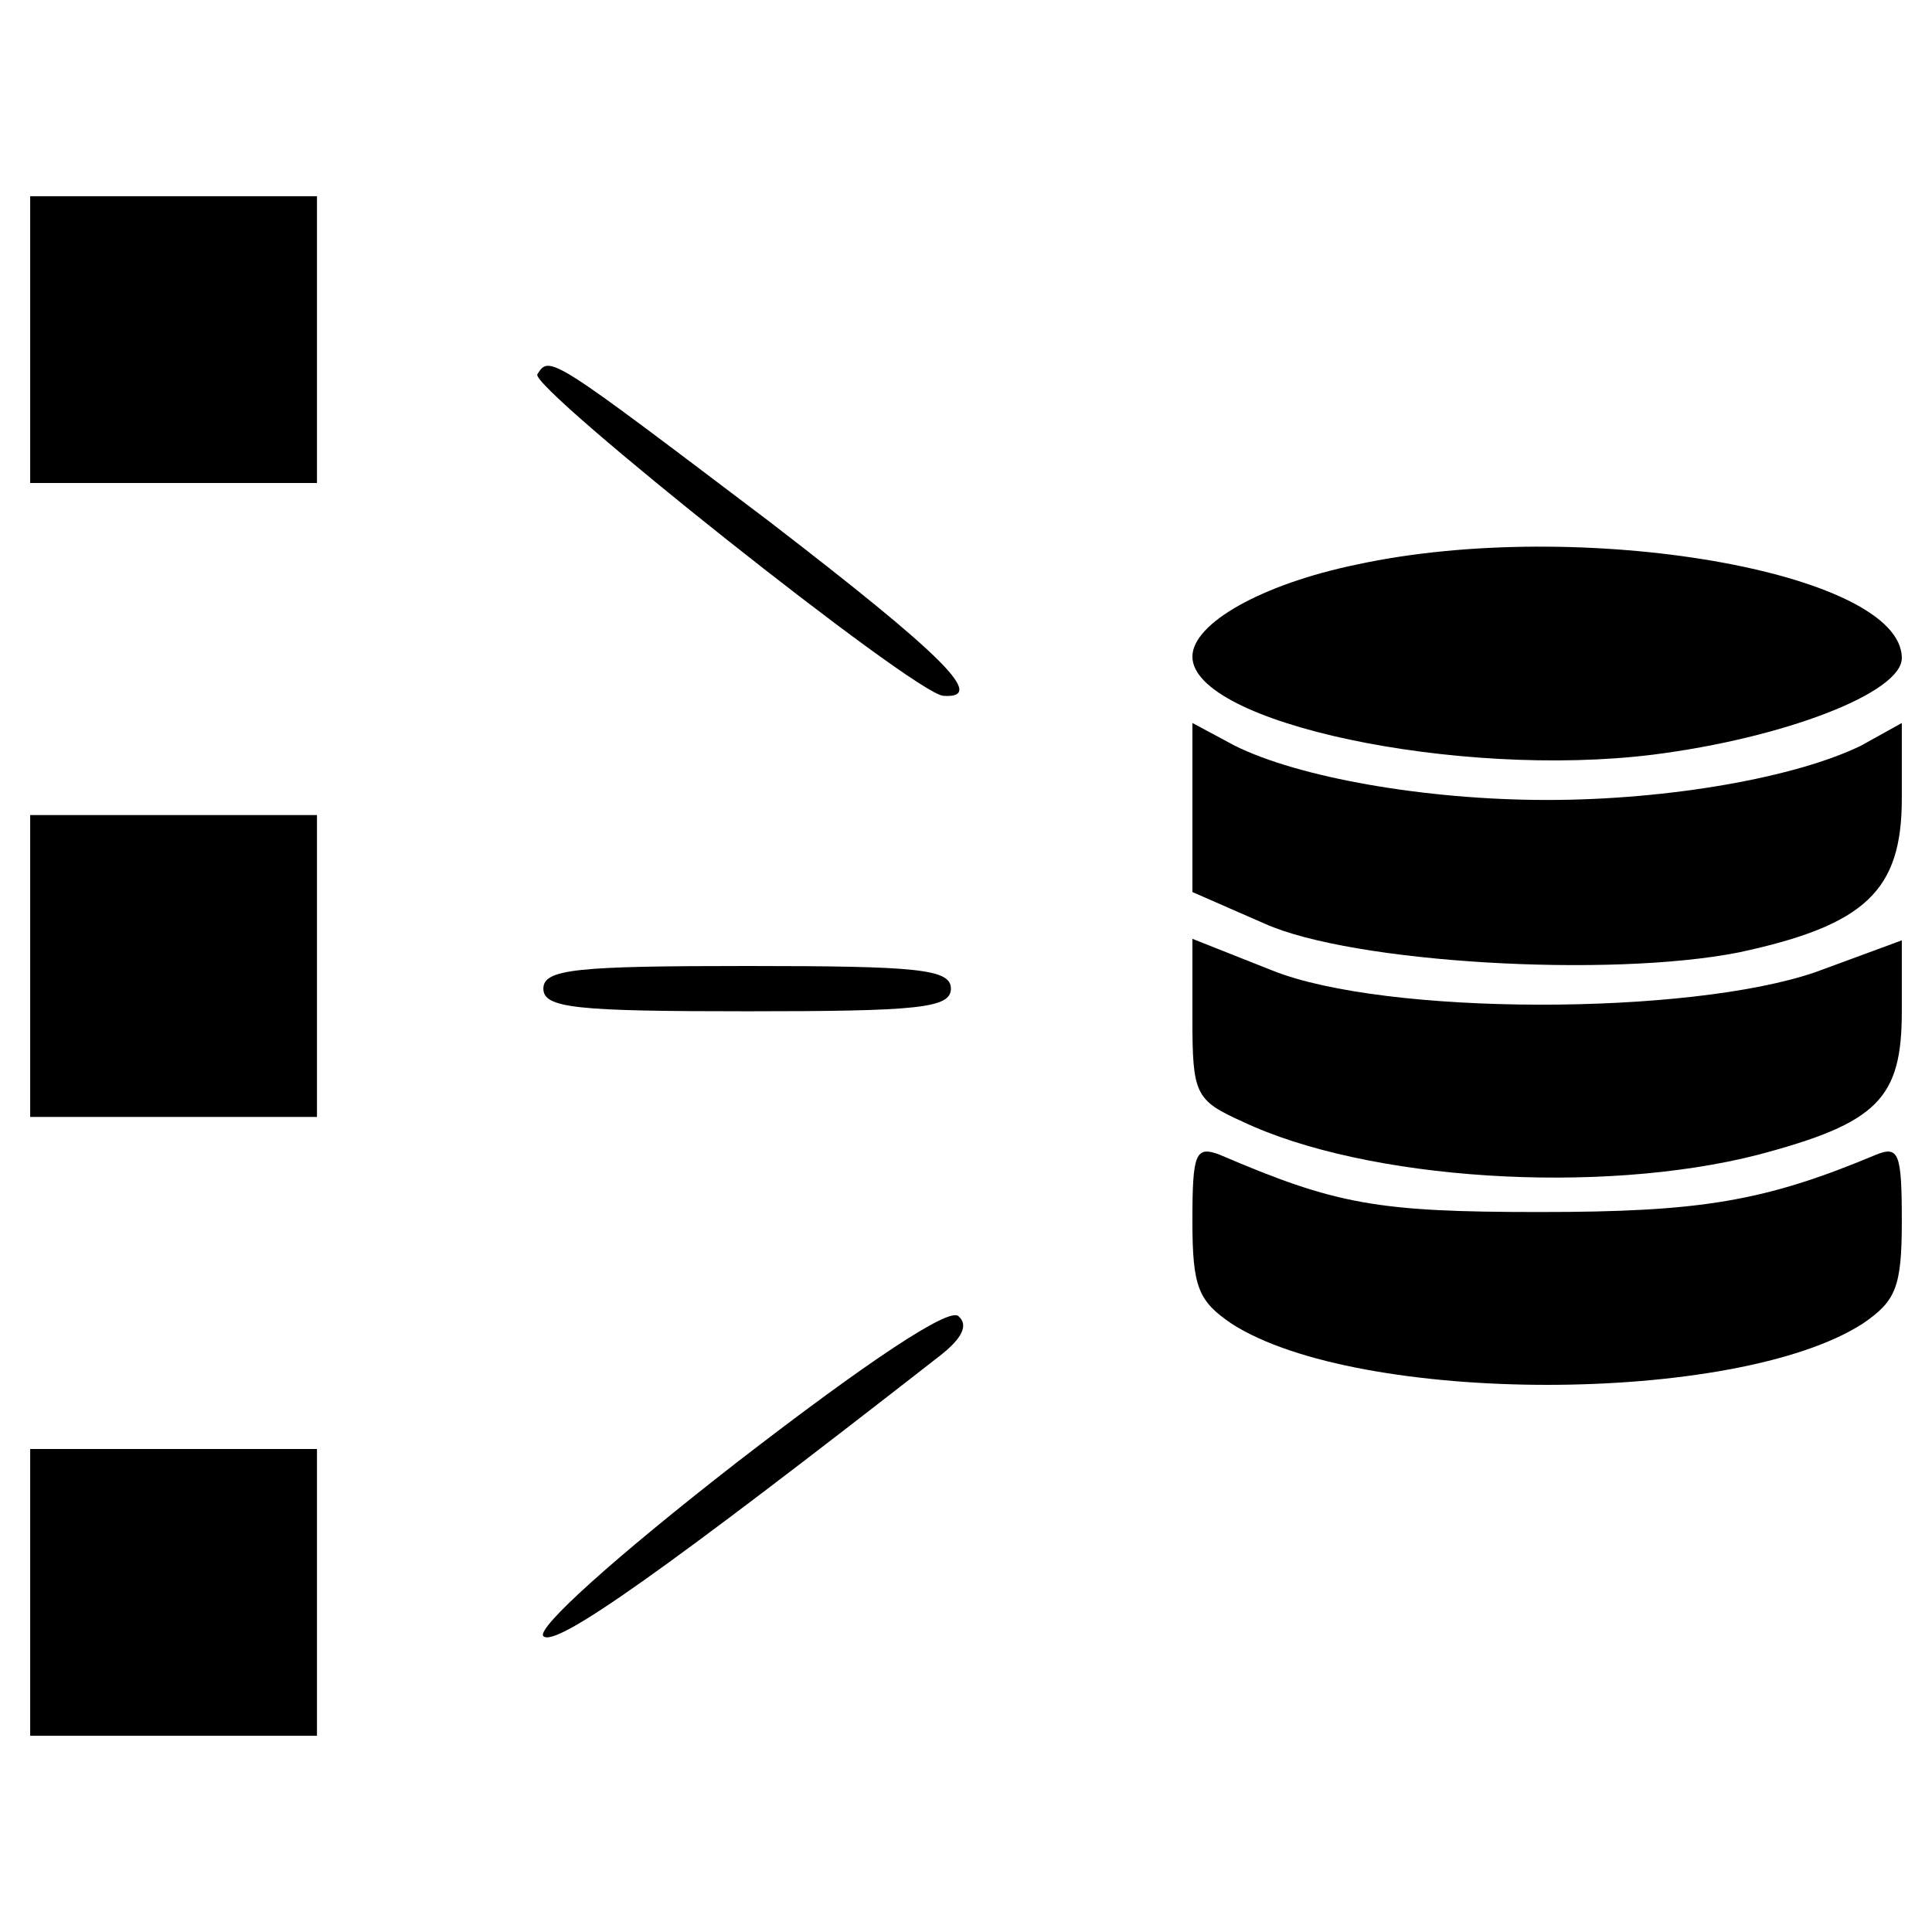 <?xml version="1.0" standalone="no"?>
<!DOCTYPE svg PUBLIC "-//W3C//DTD SVG 20010904//EN"
 "http://www.w3.org/TR/2001/REC-SVG-20010904/DTD/svg10.dtd">
<svg version="1.0" xmlns="http://www.w3.org/2000/svg"
 width="16" height="16" viewBox="0 0 128 128"
 preserveAspectRatio="xMidYMid meet">

<g transform="translate(0,128) scale(0.1,-0.1)"
fill="#000000" stroke="none">
<path d="M20 1055 l0 -95 95 0 95 0 0 95 0 95 -95 0 -95 0 0 -95z"/>
<path d="M356 1032 c-5 -9 250 -212 269 -213 29 -2 1 26 -116 116 -144 109
-145 110 -153 97z"/>
<path d="M899 906 c-63 -13 -109 -39 -109 -61 0 -44 176 -81 305 -65 87 11
165 41 165 64 0 57 -213 94 -361 62z"/>
<path d="M790 745 l0 -56 48 -21 c58 -26 228 -36 314 -19 84 18 108 41 108
102 l0 50 -27 -15 c-43 -21 -127 -36 -208 -36 -81 0 -165 15 -207 36 l-28 15
0 -56z"/>
<path d="M20 640 l0 -100 95 0 95 0 0 100 0 100 -95 0 -95 0 0 -100z"/>
<path d="M790 605 c0 -50 2 -54 33 -68 82 -39 237 -49 342 -22 79 21 95 37 95
95 l0 47 -57 -21 c-84 -29 -285 -29 -360 1 l-53 21 0 -53z"/>
<path d="M360 625 c0 -13 22 -15 135 -15 113 0 135 2 135 15 0 13 -22 15 -135
15 -113 0 -135 -2 -135 -15z"/>
<path d="M790 471 c0 -44 4 -53 26 -68 84 -54 334 -54 418 0 22 15 26 24 26
68 0 45 -2 50 -17 44 -74 -31 -116 -38 -223 -38 -108 0 -135 5 -212 38 -16 6
-18 1 -18 -44z"/>
<path d="M488 311 c-81 -63 -133 -110 -128 -115 8 -8 81 44 263 186 14 11 19
20 12 26 -6 6 -59 -29 -147 -97z"/>
<path d="M20 225 l0 -95 95 0 95 0 0 95 0 95 -95 0 -95 0 0 -95z"/>
</g>
</svg>
